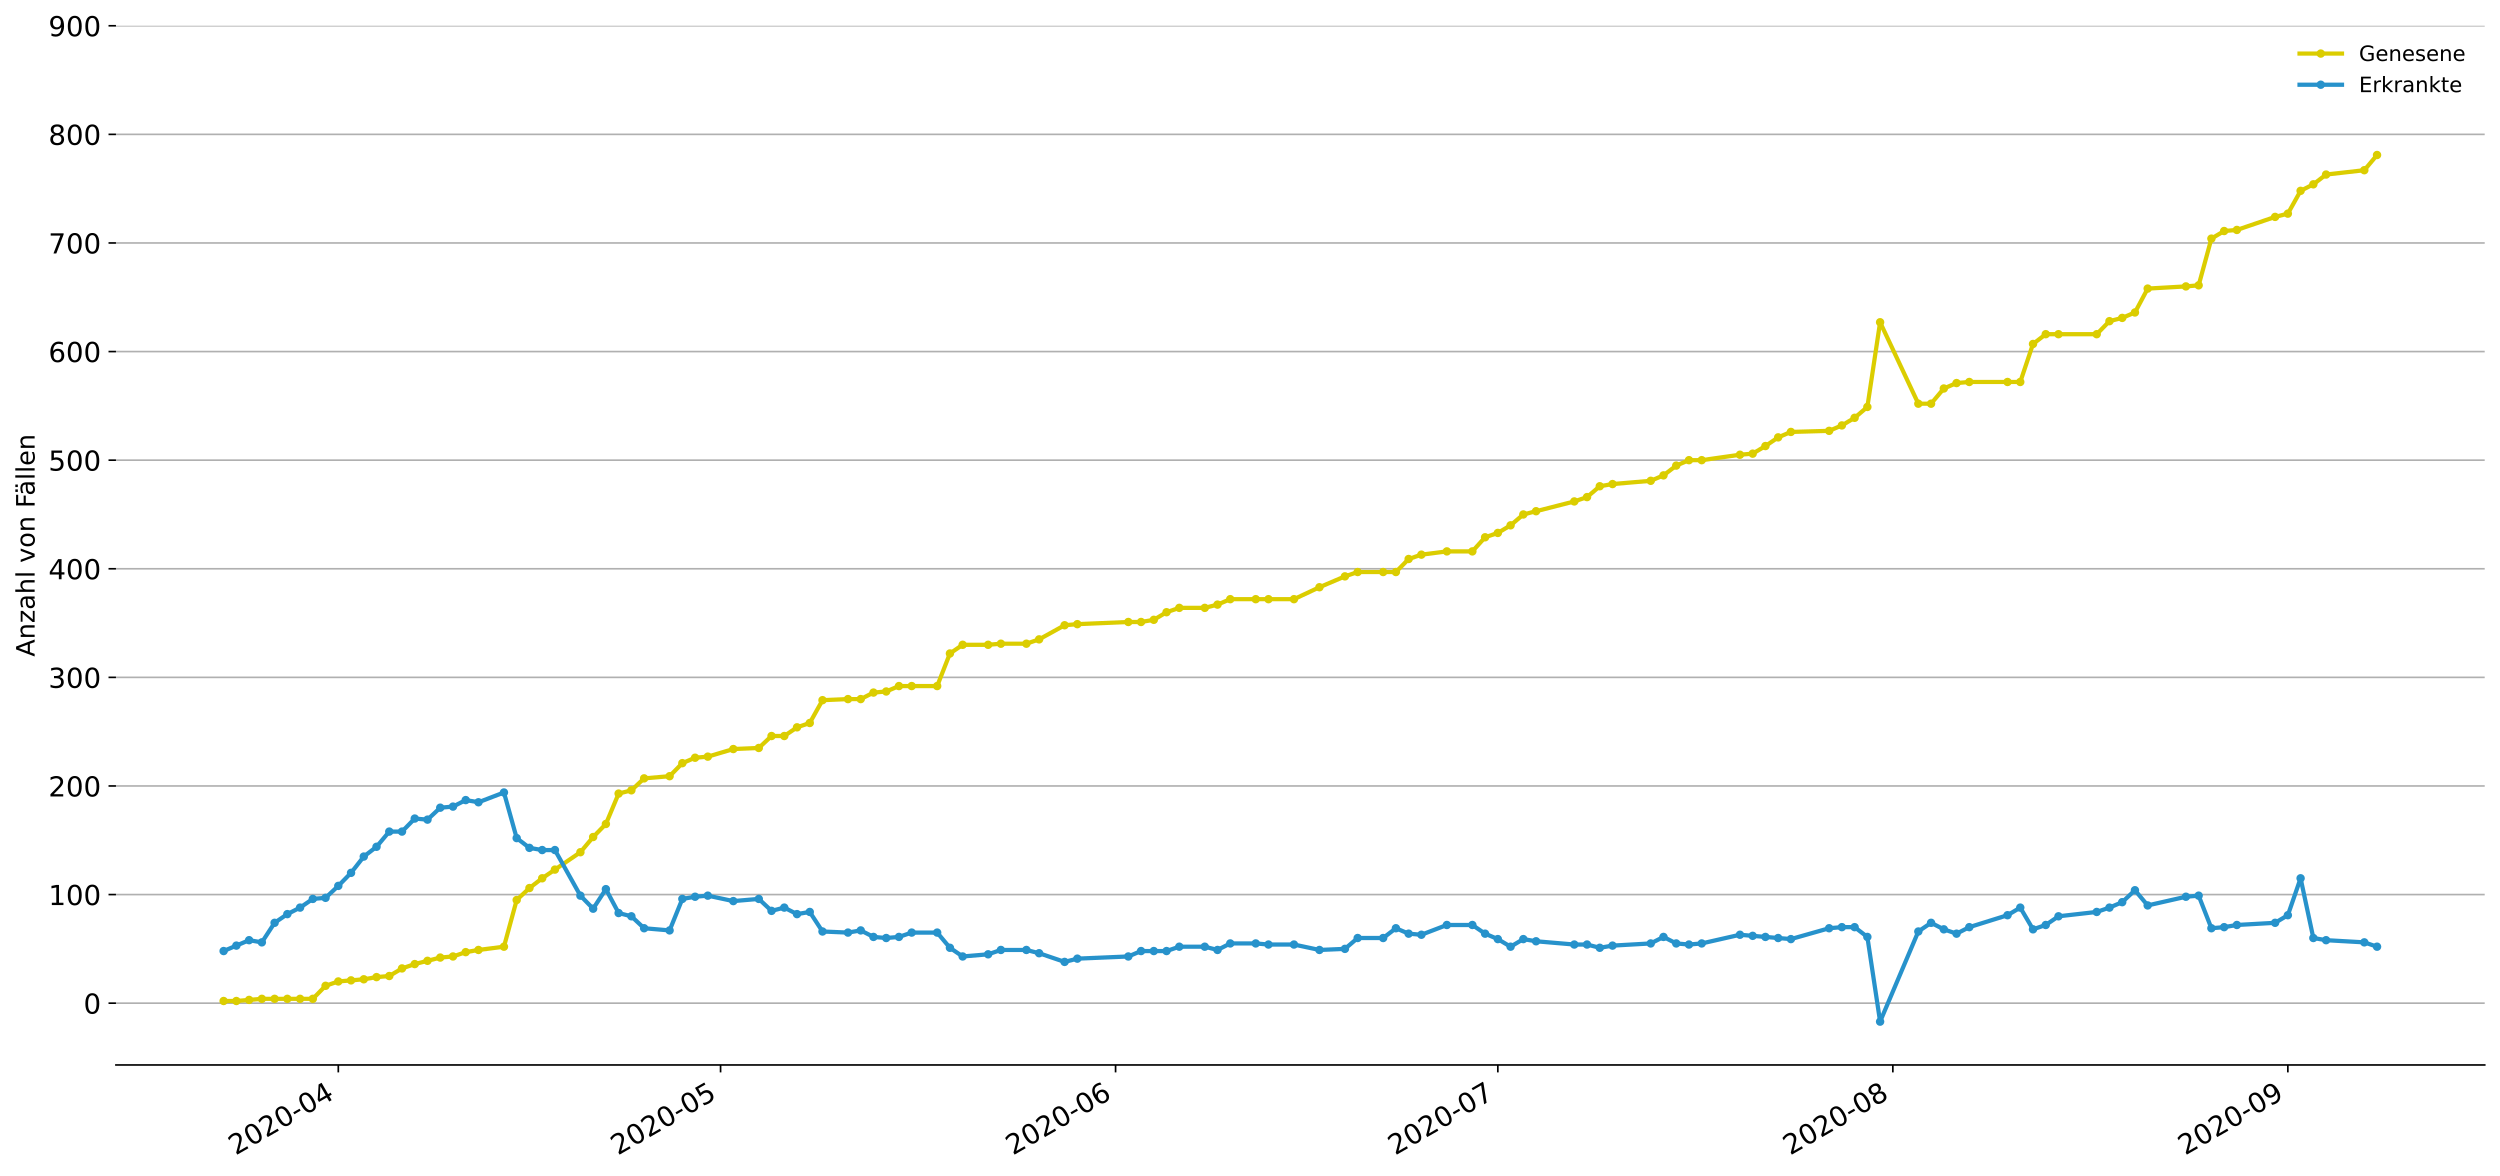 <?xml version="1.0" encoding="utf-8" standalone="no"?>
<!DOCTYPE svg PUBLIC "-//W3C//DTD SVG 1.1//EN"
  "http://www.w3.org/Graphics/SVG/1.1/DTD/svg11.dtd">
<!-- Created with matplotlib (https://matplotlib.org/) -->
<svg height="553.994pt" version="1.1" viewBox="0 0 1177.828 553.994" width="1177.828pt" xmlns="http://www.w3.org/2000/svg" xmlns:xlink="http://www.w3.org/1999/xlink">
 <defs>
  <style type="text/css">
*{stroke-linecap:butt;stroke-linejoin:round;}
  </style>
 </defs>
 <g id="figure_1">
  <g id="patch_1">
   <path d="M 0 553.994 
L 1177.828 553.994 
L 1177.828 0 
L 0 0 
z
" style="fill:#ffffff;"/>
  </g>
  <g id="axes_1">
   <g id="patch_2">
    <path d="M 54.627 501.739 
L 1170.628 501.739 
L 1170.628 12.139 
L 54.627 12.139 
z
" style="fill:#ffffff;"/>
   </g>
   <g id="matplotlib.axis_1">
    <g id="xtick_1">
     <g id="line2d_1">
      <defs>
       <path d="M 0 0 
L 0 3.5 
" id="mc1cac0fb47" style="stroke:#000000;stroke-width:0.8;"/>
      </defs>
      <g>
       <use style="stroke:#000000;stroke-width:0.8;" x="159.384" xlink:href="#mc1cac0fb47" y="501.739"/>
      </g>
     </g>
     <g id="text_1">
      <!-- 2020-04 -->
      <defs>
       <path d="M 19.188 8.297 
L 53.609 8.297 
L 53.609 0 
L 7.328 0 
L 7.328 8.297 
Q 12.938 14.109 22.625 23.891 
Q 32.328 33.688 34.812 36.531 
Q 39.547 41.844 41.422 45.531 
Q 43.312 49.219 43.312 52.781 
Q 43.312 58.594 39.234 62.25 
Q 35.156 65.922 28.609 65.922 
Q 23.969 65.922 18.812 64.312 
Q 13.672 62.703 7.812 59.422 
L 7.812 69.391 
Q 13.766 71.781 18.938 73 
Q 24.125 74.219 28.422 74.219 
Q 39.75 74.219 46.484 68.547 
Q 53.219 62.891 53.219 53.422 
Q 53.219 48.922 51.531 44.891 
Q 49.859 40.875 45.406 35.406 
Q 44.188 33.984 37.641 27.219 
Q 31.109 20.453 19.188 8.297 
z
" id="DejaVuSans-50"/>
       <path d="M 31.781 66.406 
Q 24.172 66.406 20.328 58.906 
Q 16.5 51.422 16.5 36.375 
Q 16.5 21.391 20.328 13.891 
Q 24.172 6.391 31.781 6.391 
Q 39.453 6.391 43.281 13.891 
Q 47.125 21.391 47.125 36.375 
Q 47.125 51.422 43.281 58.906 
Q 39.453 66.406 31.781 66.406 
z
M 31.781 74.219 
Q 44.047 74.219 50.516 64.516 
Q 56.984 54.828 56.984 36.375 
Q 56.984 17.969 50.516 8.266 
Q 44.047 -1.422 31.781 -1.422 
Q 19.531 -1.422 13.062 8.266 
Q 6.594 17.969 6.594 36.375 
Q 6.594 54.828 13.062 64.516 
Q 19.531 74.219 31.781 74.219 
z
" id="DejaVuSans-48"/>
       <path d="M 4.891 31.391 
L 31.203 31.391 
L 31.203 23.391 
L 4.891 23.391 
z
" id="DejaVuSans-45"/>
       <path d="M 37.797 64.312 
L 12.891 25.391 
L 37.797 25.391 
z
M 35.203 72.906 
L 47.609 72.906 
L 47.609 25.391 
L 58.016 25.391 
L 58.016 17.188 
L 47.609 17.188 
L 47.609 0 
L 37.797 0 
L 37.797 17.188 
L 4.891 17.188 
L 4.891 26.703 
z
" id="DejaVuSans-52"/>
      </defs>
      <g transform="translate(110.992 544.452)rotate(-30)scale(0.13 -0.13)">
       <use xlink:href="#DejaVuSans-50"/>
       <use x="63.623" xlink:href="#DejaVuSans-48"/>
       <use x="127.246" xlink:href="#DejaVuSans-50"/>
       <use x="190.869" xlink:href="#DejaVuSans-48"/>
       <use x="254.492" xlink:href="#DejaVuSans-45"/>
       <use x="290.576" xlink:href="#DejaVuSans-48"/>
       <use x="354.199" xlink:href="#DejaVuSans-52"/>
      </g>
     </g>
    </g>
    <g id="xtick_2">
     <g id="line2d_2">
      <g>
       <use style="stroke:#000000;stroke-width:0.8;" x="339.481" xlink:href="#mc1cac0fb47" y="501.739"/>
      </g>
     </g>
     <g id="text_2">
      <!-- 2020-05 -->
      <defs>
       <path d="M 10.797 72.906 
L 49.516 72.906 
L 49.516 64.594 
L 19.828 64.594 
L 19.828 46.734 
Q 21.969 47.469 24.109 47.828 
Q 26.266 48.188 28.422 48.188 
Q 40.625 48.188 47.75 41.5 
Q 54.891 34.812 54.891 23.391 
Q 54.891 11.625 47.562 5.094 
Q 40.234 -1.422 26.906 -1.422 
Q 22.312 -1.422 17.547 -0.641 
Q 12.797 0.141 7.719 1.703 
L 7.719 11.625 
Q 12.109 9.234 16.797 8.062 
Q 21.484 6.891 26.703 6.891 
Q 35.156 6.891 40.078 11.328 
Q 45.016 15.766 45.016 23.391 
Q 45.016 31 40.078 35.438 
Q 35.156 39.891 26.703 39.891 
Q 22.75 39.891 18.812 39.016 
Q 14.891 38.141 10.797 36.281 
z
" id="DejaVuSans-53"/>
      </defs>
      <g transform="translate(291.088 544.452)rotate(-30)scale(0.13 -0.13)">
       <use xlink:href="#DejaVuSans-50"/>
       <use x="63.623" xlink:href="#DejaVuSans-48"/>
       <use x="127.246" xlink:href="#DejaVuSans-50"/>
       <use x="190.869" xlink:href="#DejaVuSans-48"/>
       <use x="254.492" xlink:href="#DejaVuSans-45"/>
       <use x="290.576" xlink:href="#DejaVuSans-48"/>
       <use x="354.199" xlink:href="#DejaVuSans-53"/>
      </g>
     </g>
    </g>
    <g id="xtick_3">
     <g id="line2d_3">
      <g>
       <use style="stroke:#000000;stroke-width:0.8;" x="525.581" xlink:href="#mc1cac0fb47" y="501.739"/>
      </g>
     </g>
     <g id="text_3">
      <!-- 2020-06 -->
      <defs>
       <path d="M 33.016 40.375 
Q 26.375 40.375 22.484 35.828 
Q 18.609 31.297 18.609 23.391 
Q 18.609 15.531 22.484 10.953 
Q 26.375 6.391 33.016 6.391 
Q 39.656 6.391 43.531 10.953 
Q 47.406 15.531 47.406 23.391 
Q 47.406 31.297 43.531 35.828 
Q 39.656 40.375 33.016 40.375 
z
M 52.594 71.297 
L 52.594 62.312 
Q 48.875 64.062 45.094 64.984 
Q 41.312 65.922 37.594 65.922 
Q 27.828 65.922 22.672 59.328 
Q 17.531 52.734 16.797 39.406 
Q 19.672 43.656 24.016 45.922 
Q 28.375 48.188 33.594 48.188 
Q 44.578 48.188 50.953 41.516 
Q 57.328 34.859 57.328 23.391 
Q 57.328 12.156 50.688 5.359 
Q 44.047 -1.422 33.016 -1.422 
Q 20.359 -1.422 13.672 8.266 
Q 6.984 17.969 6.984 36.375 
Q 6.984 53.656 15.188 63.938 
Q 23.391 74.219 37.203 74.219 
Q 40.922 74.219 44.703 73.484 
Q 48.484 72.75 52.594 71.297 
z
" id="DejaVuSans-54"/>
      </defs>
      <g transform="translate(477.188 544.452)rotate(-30)scale(0.13 -0.13)">
       <use xlink:href="#DejaVuSans-50"/>
       <use x="63.623" xlink:href="#DejaVuSans-48"/>
       <use x="127.246" xlink:href="#DejaVuSans-50"/>
       <use x="190.869" xlink:href="#DejaVuSans-48"/>
       <use x="254.492" xlink:href="#DejaVuSans-45"/>
       <use x="290.576" xlink:href="#DejaVuSans-48"/>
       <use x="354.199" xlink:href="#DejaVuSans-54"/>
      </g>
     </g>
    </g>
    <g id="xtick_4">
     <g id="line2d_4">
      <g>
       <use style="stroke:#000000;stroke-width:0.8;" x="705.678" xlink:href="#mc1cac0fb47" y="501.739"/>
      </g>
     </g>
     <g id="text_4">
      <!-- 2020-07 -->
      <defs>
       <path d="M 8.203 72.906 
L 55.078 72.906 
L 55.078 68.703 
L 28.609 0 
L 18.312 0 
L 43.219 64.594 
L 8.203 64.594 
z
" id="DejaVuSans-55"/>
      </defs>
      <g transform="translate(657.285 544.452)rotate(-30)scale(0.13 -0.13)">
       <use xlink:href="#DejaVuSans-50"/>
       <use x="63.623" xlink:href="#DejaVuSans-48"/>
       <use x="127.246" xlink:href="#DejaVuSans-50"/>
       <use x="190.869" xlink:href="#DejaVuSans-48"/>
       <use x="254.492" xlink:href="#DejaVuSans-45"/>
       <use x="290.576" xlink:href="#DejaVuSans-48"/>
       <use x="354.199" xlink:href="#DejaVuSans-55"/>
      </g>
     </g>
    </g>
    <g id="xtick_5">
     <g id="line2d_5">
      <g>
       <use style="stroke:#000000;stroke-width:0.8;" x="891.778" xlink:href="#mc1cac0fb47" y="501.739"/>
      </g>
     </g>
     <g id="text_5">
      <!-- 2020-08 -->
      <defs>
       <path d="M 31.781 34.625 
Q 24.75 34.625 20.719 30.859 
Q 16.703 27.094 16.703 20.516 
Q 16.703 13.922 20.719 10.156 
Q 24.75 6.391 31.781 6.391 
Q 38.812 6.391 42.859 10.172 
Q 46.922 13.969 46.922 20.516 
Q 46.922 27.094 42.891 30.859 
Q 38.875 34.625 31.781 34.625 
z
M 21.922 38.812 
Q 15.578 40.375 12.031 44.719 
Q 8.5 49.078 8.5 55.328 
Q 8.5 64.062 14.719 69.141 
Q 20.953 74.219 31.781 74.219 
Q 42.672 74.219 48.875 69.141 
Q 55.078 64.062 55.078 55.328 
Q 55.078 49.078 51.531 44.719 
Q 48 40.375 41.703 38.812 
Q 48.828 37.156 52.797 32.312 
Q 56.781 27.484 56.781 20.516 
Q 56.781 9.906 50.312 4.234 
Q 43.844 -1.422 31.781 -1.422 
Q 19.734 -1.422 13.25 4.234 
Q 6.781 9.906 6.781 20.516 
Q 6.781 27.484 10.781 32.312 
Q 14.797 37.156 21.922 38.812 
z
M 18.312 54.391 
Q 18.312 48.734 21.844 45.562 
Q 25.391 42.391 31.781 42.391 
Q 38.141 42.391 41.719 45.562 
Q 45.312 48.734 45.312 54.391 
Q 45.312 60.062 41.719 63.234 
Q 38.141 66.406 31.781 66.406 
Q 25.391 66.406 21.844 63.234 
Q 18.312 60.062 18.312 54.391 
z
" id="DejaVuSans-56"/>
      </defs>
      <g transform="translate(843.385 544.452)rotate(-30)scale(0.13 -0.13)">
       <use xlink:href="#DejaVuSans-50"/>
       <use x="63.623" xlink:href="#DejaVuSans-48"/>
       <use x="127.246" xlink:href="#DejaVuSans-50"/>
       <use x="190.869" xlink:href="#DejaVuSans-48"/>
       <use x="254.492" xlink:href="#DejaVuSans-45"/>
       <use x="290.576" xlink:href="#DejaVuSans-48"/>
       <use x="354.199" xlink:href="#DejaVuSans-56"/>
      </g>
     </g>
    </g>
    <g id="xtick_6">
     <g id="line2d_6">
      <g>
       <use style="stroke:#000000;stroke-width:0.8;" x="1077.878" xlink:href="#mc1cac0fb47" y="501.739"/>
      </g>
     </g>
     <g id="text_6">
      <!-- 2020-09 -->
      <defs>
       <path d="M 10.984 1.516 
L 10.984 10.5 
Q 14.703 8.734 18.5 7.812 
Q 22.312 6.891 25.984 6.891 
Q 35.75 6.891 40.891 13.453 
Q 46.047 20.016 46.781 33.406 
Q 43.953 29.203 39.594 26.953 
Q 35.25 24.703 29.984 24.703 
Q 19.047 24.703 12.672 31.312 
Q 6.297 37.938 6.297 49.422 
Q 6.297 60.641 12.938 67.422 
Q 19.578 74.219 30.609 74.219 
Q 43.266 74.219 49.922 64.516 
Q 56.594 54.828 56.594 36.375 
Q 56.594 19.141 48.406 8.859 
Q 40.234 -1.422 26.422 -1.422 
Q 22.703 -1.422 18.891 -0.688 
Q 15.094 0.047 10.984 1.516 
z
M 30.609 32.422 
Q 37.25 32.422 41.125 36.953 
Q 45.016 41.5 45.016 49.422 
Q 45.016 57.281 41.125 61.844 
Q 37.25 66.406 30.609 66.406 
Q 23.969 66.406 20.094 61.844 
Q 16.219 57.281 16.219 49.422 
Q 16.219 41.5 20.094 36.953 
Q 23.969 32.422 30.609 32.422 
z
" id="DejaVuSans-57"/>
      </defs>
      <g transform="translate(1029.485 544.452)rotate(-30)scale(0.13 -0.13)">
       <use xlink:href="#DejaVuSans-50"/>
       <use x="63.623" xlink:href="#DejaVuSans-48"/>
       <use x="127.246" xlink:href="#DejaVuSans-50"/>
       <use x="190.869" xlink:href="#DejaVuSans-48"/>
       <use x="254.492" xlink:href="#DejaVuSans-45"/>
       <use x="290.576" xlink:href="#DejaVuSans-48"/>
       <use x="354.199" xlink:href="#DejaVuSans-57"/>
      </g>
     </g>
    </g>
   </g>
   <g id="matplotlib.axis_2">
    <g id="ytick_1">
     <g id="line2d_7">
      <path clip-path="url(#p5e00425aa3)" d="M 54.627 472.626 
L 1170.628 472.626 
" style="fill:none;stroke:#b0b0b0;stroke-linecap:square;stroke-width:0.8;"/>
     </g>
     <g id="line2d_8">
      <defs>
       <path d="M 0 0 
L -3.5 0 
" id="m6ac958bc68" style="stroke:#000000;stroke-width:0.8;"/>
      </defs>
      <g>
       <use style="stroke:#000000;stroke-width:0.8;" x="54.627" xlink:href="#m6ac958bc68" y="472.626"/>
      </g>
     </g>
     <g id="text_7">
      <!-- 0 -->
      <g transform="translate(39.356 477.565)scale(0.13 -0.13)">
       <use xlink:href="#DejaVuSans-48"/>
      </g>
     </g>
    </g>
    <g id="ytick_2">
     <g id="line2d_9">
      <path clip-path="url(#p5e00425aa3)" d="M 54.627 421.461 
L 1170.628 421.461 
" style="fill:none;stroke:#b0b0b0;stroke-linecap:square;stroke-width:0.8;"/>
     </g>
     <g id="line2d_10">
      <g>
       <use style="stroke:#000000;stroke-width:0.8;" x="54.627" xlink:href="#m6ac958bc68" y="421.461"/>
      </g>
     </g>
     <g id="text_8">
      <!-- 100 -->
      <defs>
       <path d="M 12.406 8.297 
L 28.516 8.297 
L 28.516 63.922 
L 10.984 60.406 
L 10.984 69.391 
L 28.422 72.906 
L 38.281 72.906 
L 38.281 8.297 
L 54.391 8.297 
L 54.391 0 
L 12.406 0 
z
" id="DejaVuSans-49"/>
      </defs>
      <g transform="translate(22.814 426.4)scale(0.13 -0.13)">
       <use xlink:href="#DejaVuSans-49"/>
       <use x="63.623" xlink:href="#DejaVuSans-48"/>
       <use x="127.246" xlink:href="#DejaVuSans-48"/>
      </g>
     </g>
    </g>
    <g id="ytick_3">
     <g id="line2d_11">
      <path clip-path="url(#p5e00425aa3)" d="M 54.627 370.296 
L 1170.628 370.296 
" style="fill:none;stroke:#b0b0b0;stroke-linecap:square;stroke-width:0.8;"/>
     </g>
     <g id="line2d_12">
      <g>
       <use style="stroke:#000000;stroke-width:0.8;" x="54.627" xlink:href="#m6ac958bc68" y="370.296"/>
      </g>
     </g>
     <g id="text_9">
      <!-- 200 -->
      <g transform="translate(22.814 375.235)scale(0.13 -0.13)">
       <use xlink:href="#DejaVuSans-50"/>
       <use x="63.623" xlink:href="#DejaVuSans-48"/>
       <use x="127.246" xlink:href="#DejaVuSans-48"/>
      </g>
     </g>
    </g>
    <g id="ytick_4">
     <g id="line2d_13">
      <path clip-path="url(#p5e00425aa3)" d="M 54.627 319.13 
L 1170.628 319.13 
" style="fill:none;stroke:#b0b0b0;stroke-linecap:square;stroke-width:0.8;"/>
     </g>
     <g id="line2d_14">
      <g>
       <use style="stroke:#000000;stroke-width:0.8;" x="54.627" xlink:href="#m6ac958bc68" y="319.13"/>
      </g>
     </g>
     <g id="text_10">
      <!-- 300 -->
      <defs>
       <path d="M 40.578 39.312 
Q 47.656 37.797 51.625 33 
Q 55.609 28.219 55.609 21.188 
Q 55.609 10.406 48.188 4.484 
Q 40.766 -1.422 27.094 -1.422 
Q 22.516 -1.422 17.656 -0.516 
Q 12.797 0.391 7.625 2.203 
L 7.625 11.719 
Q 11.719 9.328 16.594 8.109 
Q 21.484 6.891 26.812 6.891 
Q 36.078 6.891 40.938 10.547 
Q 45.797 14.203 45.797 21.188 
Q 45.797 27.641 41.281 31.266 
Q 36.766 34.906 28.719 34.906 
L 20.219 34.906 
L 20.219 43.016 
L 29.109 43.016 
Q 36.375 43.016 40.234 45.922 
Q 44.094 48.828 44.094 54.297 
Q 44.094 59.906 40.109 62.906 
Q 36.141 65.922 28.719 65.922 
Q 24.656 65.922 20.016 65.031 
Q 15.375 64.156 9.812 62.312 
L 9.812 71.094 
Q 15.438 72.656 20.344 73.438 
Q 25.25 74.219 29.594 74.219 
Q 40.828 74.219 47.359 69.109 
Q 53.906 64.016 53.906 55.328 
Q 53.906 49.266 50.438 45.094 
Q 46.969 40.922 40.578 39.312 
z
" id="DejaVuSans-51"/>
      </defs>
      <g transform="translate(22.814 324.069)scale(0.13 -0.13)">
       <use xlink:href="#DejaVuSans-51"/>
       <use x="63.623" xlink:href="#DejaVuSans-48"/>
       <use x="127.246" xlink:href="#DejaVuSans-48"/>
      </g>
     </g>
    </g>
    <g id="ytick_5">
     <g id="line2d_15">
      <path clip-path="url(#p5e00425aa3)" d="M 54.627 267.965 
L 1170.628 267.965 
" style="fill:none;stroke:#b0b0b0;stroke-linecap:square;stroke-width:0.8;"/>
     </g>
     <g id="line2d_16">
      <g>
       <use style="stroke:#000000;stroke-width:0.8;" x="54.627" xlink:href="#m6ac958bc68" y="267.965"/>
      </g>
     </g>
     <g id="text_11">
      <!-- 400 -->
      <g transform="translate(22.814 272.904)scale(0.13 -0.13)">
       <use xlink:href="#DejaVuSans-52"/>
       <use x="63.623" xlink:href="#DejaVuSans-48"/>
       <use x="127.246" xlink:href="#DejaVuSans-48"/>
      </g>
     </g>
    </g>
    <g id="ytick_6">
     <g id="line2d_17">
      <path clip-path="url(#p5e00425aa3)" d="M 54.627 216.8 
L 1170.628 216.8 
" style="fill:none;stroke:#b0b0b0;stroke-linecap:square;stroke-width:0.8;"/>
     </g>
     <g id="line2d_18">
      <g>
       <use style="stroke:#000000;stroke-width:0.8;" x="54.627" xlink:href="#m6ac958bc68" y="216.8"/>
      </g>
     </g>
     <g id="text_12">
      <!-- 500 -->
      <g transform="translate(22.814 221.739)scale(0.13 -0.13)">
       <use xlink:href="#DejaVuSans-53"/>
       <use x="63.623" xlink:href="#DejaVuSans-48"/>
       <use x="127.246" xlink:href="#DejaVuSans-48"/>
      </g>
     </g>
    </g>
    <g id="ytick_7">
     <g id="line2d_19">
      <path clip-path="url(#p5e00425aa3)" d="M 54.627 165.635 
L 1170.628 165.635 
" style="fill:none;stroke:#b0b0b0;stroke-linecap:square;stroke-width:0.8;"/>
     </g>
     <g id="line2d_20">
      <g>
       <use style="stroke:#000000;stroke-width:0.8;" x="54.627" xlink:href="#m6ac958bc68" y="165.635"/>
      </g>
     </g>
     <g id="text_13">
      <!-- 600 -->
      <g transform="translate(22.814 170.574)scale(0.13 -0.13)">
       <use xlink:href="#DejaVuSans-54"/>
       <use x="63.623" xlink:href="#DejaVuSans-48"/>
       <use x="127.246" xlink:href="#DejaVuSans-48"/>
      </g>
     </g>
    </g>
    <g id="ytick_8">
     <g id="line2d_21">
      <path clip-path="url(#p5e00425aa3)" d="M 54.627 114.469 
L 1170.628 114.469 
" style="fill:none;stroke:#b0b0b0;stroke-linecap:square;stroke-width:0.8;"/>
     </g>
     <g id="line2d_22">
      <g>
       <use style="stroke:#000000;stroke-width:0.8;" x="54.627" xlink:href="#m6ac958bc68" y="114.469"/>
      </g>
     </g>
     <g id="text_14">
      <!-- 700 -->
      <g transform="translate(22.814 119.408)scale(0.13 -0.13)">
       <use xlink:href="#DejaVuSans-55"/>
       <use x="63.623" xlink:href="#DejaVuSans-48"/>
       <use x="127.246" xlink:href="#DejaVuSans-48"/>
      </g>
     </g>
    </g>
    <g id="ytick_9">
     <g id="line2d_23">
      <path clip-path="url(#p5e00425aa3)" d="M 54.627 63.304 
L 1170.628 63.304 
" style="fill:none;stroke:#b0b0b0;stroke-linecap:square;stroke-width:0.8;"/>
     </g>
     <g id="line2d_24">
      <g>
       <use style="stroke:#000000;stroke-width:0.8;" x="54.627" xlink:href="#m6ac958bc68" y="63.304"/>
      </g>
     </g>
     <g id="text_15">
      <!-- 800 -->
      <g transform="translate(22.814 68.243)scale(0.13 -0.13)">
       <use xlink:href="#DejaVuSans-56"/>
       <use x="63.623" xlink:href="#DejaVuSans-48"/>
       <use x="127.246" xlink:href="#DejaVuSans-48"/>
      </g>
     </g>
    </g>
    <g id="ytick_10">
     <g id="line2d_25">
      <path clip-path="url(#p5e00425aa3)" d="M 54.627 12.139 
L 1170.628 12.139 
" style="fill:none;stroke:#b0b0b0;stroke-linecap:square;stroke-width:0.8;"/>
     </g>
     <g id="line2d_26">
      <g>
       <use style="stroke:#000000;stroke-width:0.8;" x="54.627" xlink:href="#m6ac958bc68" y="12.139"/>
      </g>
     </g>
     <g id="text_16">
      <!-- 900 -->
      <g transform="translate(22.814 17.078)scale(0.13 -0.13)">
       <use xlink:href="#DejaVuSans-57"/>
       <use x="63.623" xlink:href="#DejaVuSans-48"/>
       <use x="127.246" xlink:href="#DejaVuSans-48"/>
      </g>
     </g>
    </g>
    <g id="text_17">
     <!-- Anzahl von Fällen -->
     <defs>
      <path d="M 34.188 63.188 
L 20.797 26.906 
L 47.609 26.906 
z
M 28.609 72.906 
L 39.797 72.906 
L 67.578 0 
L 57.328 0 
L 50.688 18.703 
L 17.828 18.703 
L 11.188 0 
L 0.781 0 
z
" id="DejaVuSans-65"/>
      <path d="M 54.891 33.016 
L 54.891 0 
L 45.906 0 
L 45.906 32.719 
Q 45.906 40.484 42.875 44.328 
Q 39.844 48.188 33.797 48.188 
Q 26.516 48.188 22.312 43.547 
Q 18.109 38.922 18.109 30.906 
L 18.109 0 
L 9.078 0 
L 9.078 54.688 
L 18.109 54.688 
L 18.109 46.188 
Q 21.344 51.125 25.703 53.562 
Q 30.078 56 35.797 56 
Q 45.219 56 50.047 50.172 
Q 54.891 44.344 54.891 33.016 
z
" id="DejaVuSans-110"/>
      <path d="M 5.516 54.688 
L 48.188 54.688 
L 48.188 46.484 
L 14.406 7.172 
L 48.188 7.172 
L 48.188 0 
L 4.297 0 
L 4.297 8.203 
L 38.094 47.516 
L 5.516 47.516 
z
" id="DejaVuSans-122"/>
      <path d="M 34.281 27.484 
Q 23.391 27.484 19.188 25 
Q 14.984 22.516 14.984 16.5 
Q 14.984 11.719 18.141 8.906 
Q 21.297 6.109 26.703 6.109 
Q 34.188 6.109 38.703 11.406 
Q 43.219 16.703 43.219 25.484 
L 43.219 27.484 
z
M 52.203 31.203 
L 52.203 0 
L 43.219 0 
L 43.219 8.297 
Q 40.141 3.328 35.547 0.953 
Q 30.953 -1.422 24.312 -1.422 
Q 15.922 -1.422 10.953 3.297 
Q 6 8.016 6 15.922 
Q 6 25.141 12.172 29.828 
Q 18.359 34.516 30.609 34.516 
L 43.219 34.516 
L 43.219 35.406 
Q 43.219 41.609 39.141 45 
Q 35.062 48.391 27.688 48.391 
Q 23 48.391 18.547 47.266 
Q 14.109 46.141 10.016 43.891 
L 10.016 52.203 
Q 14.938 54.109 19.578 55.047 
Q 24.219 56 28.609 56 
Q 40.484 56 46.344 49.844 
Q 52.203 43.703 52.203 31.203 
z
" id="DejaVuSans-97"/>
      <path d="M 54.891 33.016 
L 54.891 0 
L 45.906 0 
L 45.906 32.719 
Q 45.906 40.484 42.875 44.328 
Q 39.844 48.188 33.797 48.188 
Q 26.516 48.188 22.312 43.547 
Q 18.109 38.922 18.109 30.906 
L 18.109 0 
L 9.078 0 
L 9.078 75.984 
L 18.109 75.984 
L 18.109 46.188 
Q 21.344 51.125 25.703 53.562 
Q 30.078 56 35.797 56 
Q 45.219 56 50.047 50.172 
Q 54.891 44.344 54.891 33.016 
z
" id="DejaVuSans-104"/>
      <path d="M 9.422 75.984 
L 18.406 75.984 
L 18.406 0 
L 9.422 0 
z
" id="DejaVuSans-108"/>
      <path id="DejaVuSans-32"/>
      <path d="M 2.984 54.688 
L 12.5 54.688 
L 29.594 8.797 
L 46.688 54.688 
L 56.203 54.688 
L 35.688 0 
L 23.484 0 
z
" id="DejaVuSans-118"/>
      <path d="M 30.609 48.391 
Q 23.391 48.391 19.188 42.75 
Q 14.984 37.109 14.984 27.297 
Q 14.984 17.484 19.156 11.844 
Q 23.344 6.203 30.609 6.203 
Q 37.797 6.203 41.984 11.859 
Q 46.188 17.531 46.188 27.297 
Q 46.188 37.016 41.984 42.703 
Q 37.797 48.391 30.609 48.391 
z
M 30.609 56 
Q 42.328 56 49.016 48.375 
Q 55.719 40.766 55.719 27.297 
Q 55.719 13.875 49.016 6.219 
Q 42.328 -1.422 30.609 -1.422 
Q 18.844 -1.422 12.172 6.219 
Q 5.516 13.875 5.516 27.297 
Q 5.516 40.766 12.172 48.375 
Q 18.844 56 30.609 56 
z
" id="DejaVuSans-111"/>
      <path d="M 9.812 72.906 
L 51.703 72.906 
L 51.703 64.594 
L 19.672 64.594 
L 19.672 43.109 
L 48.578 43.109 
L 48.578 34.812 
L 19.672 34.812 
L 19.672 0 
L 9.812 0 
z
" id="DejaVuSans-70"/>
      <path d="M 34.281 27.484 
Q 23.391 27.484 19.188 25 
Q 14.984 22.516 14.984 16.5 
Q 14.984 11.719 18.141 8.906 
Q 21.297 6.109 26.703 6.109 
Q 34.188 6.109 38.703 11.406 
Q 43.219 16.703 43.219 25.484 
L 43.219 27.484 
z
M 52.203 31.203 
L 52.203 0 
L 43.219 0 
L 43.219 8.297 
Q 40.141 3.328 35.547 0.953 
Q 30.953 -1.422 24.312 -1.422 
Q 15.922 -1.422 10.953 3.297 
Q 6 8.016 6 15.922 
Q 6 25.141 12.172 29.828 
Q 18.359 34.516 30.609 34.516 
L 43.219 34.516 
L 43.219 35.406 
Q 43.219 41.609 39.141 45 
Q 35.062 48.391 27.688 48.391 
Q 23 48.391 18.547 47.266 
Q 14.109 46.141 10.016 43.891 
L 10.016 52.203 
Q 14.938 54.109 19.578 55.047 
Q 24.219 56 28.609 56 
Q 40.484 56 46.344 49.844 
Q 52.203 43.703 52.203 31.203 
z
M 33.594 75.781 
L 43.5 75.781 
L 43.5 65.922 
L 33.594 65.922 
z
M 14.5 75.781 
L 24.406 75.781 
L 24.406 65.922 
L 14.5 65.922 
z
" id="DejaVuSans-228"/>
      <path d="M 56.203 29.594 
L 56.203 25.203 
L 14.891 25.203 
Q 15.484 15.922 20.484 11.062 
Q 25.484 6.203 34.422 6.203 
Q 39.594 6.203 44.453 7.469 
Q 49.312 8.734 54.109 11.281 
L 54.109 2.781 
Q 49.266 0.734 44.188 -0.344 
Q 39.109 -1.422 33.891 -1.422 
Q 20.797 -1.422 13.156 6.188 
Q 5.516 13.812 5.516 26.812 
Q 5.516 40.234 12.766 48.109 
Q 20.016 56 32.328 56 
Q 43.359 56 49.781 48.891 
Q 56.203 41.797 56.203 29.594 
z
M 47.219 32.234 
Q 47.125 39.594 43.094 43.984 
Q 39.062 48.391 32.422 48.391 
Q 24.906 48.391 20.391 44.141 
Q 15.875 39.891 15.188 32.172 
z
" id="DejaVuSans-101"/>
     </defs>
     <g transform="translate(16.318 309.388)rotate(-90)scale(0.12 -0.12)">
      <use xlink:href="#DejaVuSans-65"/>
      <use x="68.408" xlink:href="#DejaVuSans-110"/>
      <use x="131.787" xlink:href="#DejaVuSans-122"/>
      <use x="184.277" xlink:href="#DejaVuSans-97"/>
      <use x="245.557" xlink:href="#DejaVuSans-104"/>
      <use x="308.936" xlink:href="#DejaVuSans-108"/>
      <use x="336.719" xlink:href="#DejaVuSans-32"/>
      <use x="368.506" xlink:href="#DejaVuSans-118"/>
      <use x="427.686" xlink:href="#DejaVuSans-111"/>
      <use x="488.867" xlink:href="#DejaVuSans-110"/>
      <use x="552.246" xlink:href="#DejaVuSans-32"/>
      <use x="584.033" xlink:href="#DejaVuSans-70"/>
      <use x="632.428" xlink:href="#DejaVuSans-228"/>
      <use x="693.707" xlink:href="#DejaVuSans-108"/>
      <use x="721.49" xlink:href="#DejaVuSans-108"/>
      <use x="749.273" xlink:href="#DejaVuSans-101"/>
      <use x="810.797" xlink:href="#DejaVuSans-110"/>
     </g>
    </g>
   </g>
   <g id="line2d_27">
    <path clip-path="url(#p5e00425aa3)" d="M 105.355 471.603 
L 111.358 471.603 
L 123.364 470.579 
L 147.377 470.579 
L 153.381 464.44 
L 159.384 462.393 
L 171.39 461.37 
L 177.394 460.346 
L 183.397 459.835 
L 189.4 456.253 
L 195.403 454.206 
L 207.41 451.137 
L 213.413 450.625 
L 219.416 448.578 
L 225.419 447.555 
L 237.426 446.02 
L 243.429 424.019 
L 249.432 418.391 
L 255.435 413.786 
L 273.445 401.506 
L 279.448 394.343 
L 285.452 388.203 
L 291.455 373.877 
L 297.458 372.342 
L 303.461 366.714 
L 315.468 365.691 
L 321.471 359.551 
L 327.474 356.993 
L 333.477 356.481 
L 345.484 352.899 
L 357.49 352.388 
L 363.494 346.76 
L 369.497 346.76 
L 375.5 342.666 
L 381.503 340.62 
L 387.506 329.875 
L 399.513 329.363 
L 405.516 329.363 
L 411.519 326.293 
L 417.523 325.782 
L 423.526 323.224 
L 441.536 323.224 
L 447.539 307.874 
L 453.542 303.781 
L 465.548 303.781 
L 471.552 303.269 
L 483.558 303.269 
L 489.561 301.222 
L 501.568 294.571 
L 507.571 294.059 
L 531.584 293.036 
L 537.587 293.036 
L 543.59 292.013 
L 549.594 288.431 
L 555.597 286.385 
L 567.603 286.385 
L 573.607 284.85 
L 579.61 282.291 
L 609.626 282.291 
L 621.632 276.663 
L 633.639 271.547 
L 639.642 269.5 
L 657.652 269.5 
L 663.655 263.36 
L 669.658 261.314 
L 681.665 259.779 
L 693.671 259.779 
L 699.674 253.127 
L 705.678 251.081 
L 711.681 247.499 
L 717.684 242.382 
L 741.697 236.243 
L 747.7 234.196 
L 753.703 229.08 
L 759.707 228.056 
L 777.716 226.521 
L 783.719 223.963 
L 789.723 219.358 
L 795.726 216.8 
L 801.729 216.8 
L 819.739 214.242 
L 825.742 213.73 
L 831.745 210.148 
L 837.749 206.055 
L 843.752 203.497 
L 861.761 202.985 
L 867.765 200.427 
L 873.768 196.845 
L 879.771 191.729 
L 885.774 151.82 
L 903.784 190.194 
L 909.787 190.194 
L 915.79 183.031 
L 921.794 180.473 
L 927.797 179.961 
L 951.81 179.961 
L 957.813 162.053 
L 963.816 157.448 
L 987.829 157.448 
L 993.832 151.308 
L 999.836 149.773 
L 1005.839 147.215 
L 1011.842 135.959 
L 1029.852 134.936 
L 1035.855 134.424 
L 1041.858 112.423 
L 1047.861 108.841 
L 1053.865 108.33 
L 1071.874 102.19 
L 1077.878 100.655 
L 1083.881 89.91 
L 1089.884 86.84 
L 1095.887 82.235 
L 1113.897 80.189 
L 1119.9 73.026 
L 1119.9 73.026 
" style="fill:none;stroke:#dbcd00;stroke-linecap:square;stroke-width:2;"/>
    <defs>
     <path d="M 0 1.5 
C 0.398 1.5 0.779 1.342 1.061 1.061 
C 1.342 0.779 1.5 0.398 1.5 0 
C 1.5 -0.398 1.342 -0.779 1.061 -1.061 
C 0.779 -1.342 0.398 -1.5 0 -1.5 
C -0.398 -1.5 -0.779 -1.342 -1.061 -1.061 
C -1.342 -0.779 -1.5 -0.398 -1.5 0 
C -1.5 0.398 -1.342 0.779 -1.061 1.061 
C -0.779 1.342 -0.398 1.5 0 1.5 
z
" id="m9df2727cc2" style="stroke:#dbcd00;"/>
    </defs>
    <g clip-path="url(#p5e00425aa3)">
     <use style="fill:#dbcd00;stroke:#dbcd00;" x="105.355" xlink:href="#m9df2727cc2" y="471.603"/>
     <use style="fill:#dbcd00;stroke:#dbcd00;" x="111.358" xlink:href="#m9df2727cc2" y="471.603"/>
     <use style="fill:#dbcd00;stroke:#dbcd00;" x="117.361" xlink:href="#m9df2727cc2" y="471.091"/>
     <use style="fill:#dbcd00;stroke:#dbcd00;" x="123.364" xlink:href="#m9df2727cc2" y="470.579"/>
     <use style="fill:#dbcd00;stroke:#dbcd00;" x="129.368" xlink:href="#m9df2727cc2" y="470.579"/>
     <use style="fill:#dbcd00;stroke:#dbcd00;" x="135.371" xlink:href="#m9df2727cc2" y="470.579"/>
     <use style="fill:#dbcd00;stroke:#dbcd00;" x="141.374" xlink:href="#m9df2727cc2" y="470.579"/>
     <use style="fill:#dbcd00;stroke:#dbcd00;" x="147.377" xlink:href="#m9df2727cc2" y="470.579"/>
     <use style="fill:#dbcd00;stroke:#dbcd00;" x="153.381" xlink:href="#m9df2727cc2" y="464.44"/>
     <use style="fill:#dbcd00;stroke:#dbcd00;" x="159.384" xlink:href="#m9df2727cc2" y="462.393"/>
     <use style="fill:#dbcd00;stroke:#dbcd00;" x="165.387" xlink:href="#m9df2727cc2" y="461.881"/>
     <use style="fill:#dbcd00;stroke:#dbcd00;" x="171.39" xlink:href="#m9df2727cc2" y="461.37"/>
     <use style="fill:#dbcd00;stroke:#dbcd00;" x="177.394" xlink:href="#m9df2727cc2" y="460.346"/>
     <use style="fill:#dbcd00;stroke:#dbcd00;" x="183.397" xlink:href="#m9df2727cc2" y="459.835"/>
     <use style="fill:#dbcd00;stroke:#dbcd00;" x="189.4" xlink:href="#m9df2727cc2" y="456.253"/>
     <use style="fill:#dbcd00;stroke:#dbcd00;" x="195.403" xlink:href="#m9df2727cc2" y="454.206"/>
     <use style="fill:#dbcd00;stroke:#dbcd00;" x="201.406" xlink:href="#m9df2727cc2" y="452.672"/>
     <use style="fill:#dbcd00;stroke:#dbcd00;" x="207.41" xlink:href="#m9df2727cc2" y="451.137"/>
     <use style="fill:#dbcd00;stroke:#dbcd00;" x="213.413" xlink:href="#m9df2727cc2" y="450.625"/>
     <use style="fill:#dbcd00;stroke:#dbcd00;" x="219.416" xlink:href="#m9df2727cc2" y="448.578"/>
     <use style="fill:#dbcd00;stroke:#dbcd00;" x="225.419" xlink:href="#m9df2727cc2" y="447.555"/>
     <use style="fill:#dbcd00;stroke:#dbcd00;" x="237.426" xlink:href="#m9df2727cc2" y="446.02"/>
     <use style="fill:#dbcd00;stroke:#dbcd00;" x="243.429" xlink:href="#m9df2727cc2" y="424.019"/>
     <use style="fill:#dbcd00;stroke:#dbcd00;" x="249.432" xlink:href="#m9df2727cc2" y="418.391"/>
     <use style="fill:#dbcd00;stroke:#dbcd00;" x="255.435" xlink:href="#m9df2727cc2" y="413.786"/>
     <use style="fill:#dbcd00;stroke:#dbcd00;" x="261.439" xlink:href="#m9df2727cc2" y="409.693"/>
     <use style="fill:#dbcd00;stroke:#dbcd00;" x="273.445" xlink:href="#m9df2727cc2" y="401.506"/>
     <use style="fill:#dbcd00;stroke:#dbcd00;" x="279.448" xlink:href="#m9df2727cc2" y="394.343"/>
     <use style="fill:#dbcd00;stroke:#dbcd00;" x="285.452" xlink:href="#m9df2727cc2" y="388.203"/>
     <use style="fill:#dbcd00;stroke:#dbcd00;" x="291.455" xlink:href="#m9df2727cc2" y="373.877"/>
     <use style="fill:#dbcd00;stroke:#dbcd00;" x="297.458" xlink:href="#m9df2727cc2" y="372.342"/>
     <use style="fill:#dbcd00;stroke:#dbcd00;" x="303.461" xlink:href="#m9df2727cc2" y="366.714"/>
     <use style="fill:#dbcd00;stroke:#dbcd00;" x="315.468" xlink:href="#m9df2727cc2" y="365.691"/>
     <use style="fill:#dbcd00;stroke:#dbcd00;" x="321.471" xlink:href="#m9df2727cc2" y="359.551"/>
     <use style="fill:#dbcd00;stroke:#dbcd00;" x="327.474" xlink:href="#m9df2727cc2" y="356.993"/>
     <use style="fill:#dbcd00;stroke:#dbcd00;" x="333.477" xlink:href="#m9df2727cc2" y="356.481"/>
     <use style="fill:#dbcd00;stroke:#dbcd00;" x="345.484" xlink:href="#m9df2727cc2" y="352.899"/>
     <use style="fill:#dbcd00;stroke:#dbcd00;" x="357.49" xlink:href="#m9df2727cc2" y="352.388"/>
     <use style="fill:#dbcd00;stroke:#dbcd00;" x="363.494" xlink:href="#m9df2727cc2" y="346.76"/>
     <use style="fill:#dbcd00;stroke:#dbcd00;" x="369.497" xlink:href="#m9df2727cc2" y="346.76"/>
     <use style="fill:#dbcd00;stroke:#dbcd00;" x="375.5" xlink:href="#m9df2727cc2" y="342.666"/>
     <use style="fill:#dbcd00;stroke:#dbcd00;" x="381.503" xlink:href="#m9df2727cc2" y="340.62"/>
     <use style="fill:#dbcd00;stroke:#dbcd00;" x="387.506" xlink:href="#m9df2727cc2" y="329.875"/>
     <use style="fill:#dbcd00;stroke:#dbcd00;" x="399.513" xlink:href="#m9df2727cc2" y="329.363"/>
     <use style="fill:#dbcd00;stroke:#dbcd00;" x="405.516" xlink:href="#m9df2727cc2" y="329.363"/>
     <use style="fill:#dbcd00;stroke:#dbcd00;" x="411.519" xlink:href="#m9df2727cc2" y="326.293"/>
     <use style="fill:#dbcd00;stroke:#dbcd00;" x="417.523" xlink:href="#m9df2727cc2" y="325.782"/>
     <use style="fill:#dbcd00;stroke:#dbcd00;" x="423.526" xlink:href="#m9df2727cc2" y="323.224"/>
     <use style="fill:#dbcd00;stroke:#dbcd00;" x="429.529" xlink:href="#m9df2727cc2" y="323.224"/>
     <use style="fill:#dbcd00;stroke:#dbcd00;" x="441.536" xlink:href="#m9df2727cc2" y="323.224"/>
     <use style="fill:#dbcd00;stroke:#dbcd00;" x="447.539" xlink:href="#m9df2727cc2" y="307.874"/>
     <use style="fill:#dbcd00;stroke:#dbcd00;" x="453.542" xlink:href="#m9df2727cc2" y="303.781"/>
     <use style="fill:#dbcd00;stroke:#dbcd00;" x="465.548" xlink:href="#m9df2727cc2" y="303.781"/>
     <use style="fill:#dbcd00;stroke:#dbcd00;" x="471.552" xlink:href="#m9df2727cc2" y="303.269"/>
     <use style="fill:#dbcd00;stroke:#dbcd00;" x="483.558" xlink:href="#m9df2727cc2" y="303.269"/>
     <use style="fill:#dbcd00;stroke:#dbcd00;" x="489.561" xlink:href="#m9df2727cc2" y="301.222"/>
     <use style="fill:#dbcd00;stroke:#dbcd00;" x="501.568" xlink:href="#m9df2727cc2" y="294.571"/>
     <use style="fill:#dbcd00;stroke:#dbcd00;" x="507.571" xlink:href="#m9df2727cc2" y="294.059"/>
     <use style="fill:#dbcd00;stroke:#dbcd00;" x="531.584" xlink:href="#m9df2727cc2" y="293.036"/>
     <use style="fill:#dbcd00;stroke:#dbcd00;" x="537.587" xlink:href="#m9df2727cc2" y="293.036"/>
     <use style="fill:#dbcd00;stroke:#dbcd00;" x="543.59" xlink:href="#m9df2727cc2" y="292.013"/>
     <use style="fill:#dbcd00;stroke:#dbcd00;" x="549.594" xlink:href="#m9df2727cc2" y="288.431"/>
     <use style="fill:#dbcd00;stroke:#dbcd00;" x="555.597" xlink:href="#m9df2727cc2" y="286.385"/>
     <use style="fill:#dbcd00;stroke:#dbcd00;" x="567.603" xlink:href="#m9df2727cc2" y="286.385"/>
     <use style="fill:#dbcd00;stroke:#dbcd00;" x="573.607" xlink:href="#m9df2727cc2" y="284.85"/>
     <use style="fill:#dbcd00;stroke:#dbcd00;" x="579.61" xlink:href="#m9df2727cc2" y="282.291"/>
     <use style="fill:#dbcd00;stroke:#dbcd00;" x="591.616" xlink:href="#m9df2727cc2" y="282.291"/>
     <use style="fill:#dbcd00;stroke:#dbcd00;" x="597.619" xlink:href="#m9df2727cc2" y="282.291"/>
     <use style="fill:#dbcd00;stroke:#dbcd00;" x="609.626" xlink:href="#m9df2727cc2" y="282.291"/>
     <use style="fill:#dbcd00;stroke:#dbcd00;" x="621.632" xlink:href="#m9df2727cc2" y="276.663"/>
     <use style="fill:#dbcd00;stroke:#dbcd00;" x="633.639" xlink:href="#m9df2727cc2" y="271.547"/>
     <use style="fill:#dbcd00;stroke:#dbcd00;" x="639.642" xlink:href="#m9df2727cc2" y="269.5"/>
     <use style="fill:#dbcd00;stroke:#dbcd00;" x="651.648" xlink:href="#m9df2727cc2" y="269.5"/>
     <use style="fill:#dbcd00;stroke:#dbcd00;" x="657.652" xlink:href="#m9df2727cc2" y="269.5"/>
     <use style="fill:#dbcd00;stroke:#dbcd00;" x="663.655" xlink:href="#m9df2727cc2" y="263.36"/>
     <use style="fill:#dbcd00;stroke:#dbcd00;" x="669.658" xlink:href="#m9df2727cc2" y="261.314"/>
     <use style="fill:#dbcd00;stroke:#dbcd00;" x="681.665" xlink:href="#m9df2727cc2" y="259.779"/>
     <use style="fill:#dbcd00;stroke:#dbcd00;" x="693.671" xlink:href="#m9df2727cc2" y="259.779"/>
     <use style="fill:#dbcd00;stroke:#dbcd00;" x="699.674" xlink:href="#m9df2727cc2" y="253.127"/>
     <use style="fill:#dbcd00;stroke:#dbcd00;" x="705.678" xlink:href="#m9df2727cc2" y="251.081"/>
     <use style="fill:#dbcd00;stroke:#dbcd00;" x="711.681" xlink:href="#m9df2727cc2" y="247.499"/>
     <use style="fill:#dbcd00;stroke:#dbcd00;" x="717.684" xlink:href="#m9df2727cc2" y="242.382"/>
     <use style="fill:#dbcd00;stroke:#dbcd00;" x="723.687" xlink:href="#m9df2727cc2" y="240.848"/>
     <use style="fill:#dbcd00;stroke:#dbcd00;" x="741.697" xlink:href="#m9df2727cc2" y="236.243"/>
     <use style="fill:#dbcd00;stroke:#dbcd00;" x="747.7" xlink:href="#m9df2727cc2" y="234.196"/>
     <use style="fill:#dbcd00;stroke:#dbcd00;" x="753.703" xlink:href="#m9df2727cc2" y="229.08"/>
     <use style="fill:#dbcd00;stroke:#dbcd00;" x="759.707" xlink:href="#m9df2727cc2" y="228.056"/>
     <use style="fill:#dbcd00;stroke:#dbcd00;" x="777.716" xlink:href="#m9df2727cc2" y="226.521"/>
     <use style="fill:#dbcd00;stroke:#dbcd00;" x="783.719" xlink:href="#m9df2727cc2" y="223.963"/>
     <use style="fill:#dbcd00;stroke:#dbcd00;" x="789.723" xlink:href="#m9df2727cc2" y="219.358"/>
     <use style="fill:#dbcd00;stroke:#dbcd00;" x="795.726" xlink:href="#m9df2727cc2" y="216.8"/>
     <use style="fill:#dbcd00;stroke:#dbcd00;" x="801.729" xlink:href="#m9df2727cc2" y="216.8"/>
     <use style="fill:#dbcd00;stroke:#dbcd00;" x="819.739" xlink:href="#m9df2727cc2" y="214.242"/>
     <use style="fill:#dbcd00;stroke:#dbcd00;" x="825.742" xlink:href="#m9df2727cc2" y="213.73"/>
     <use style="fill:#dbcd00;stroke:#dbcd00;" x="831.745" xlink:href="#m9df2727cc2" y="210.148"/>
     <use style="fill:#dbcd00;stroke:#dbcd00;" x="837.749" xlink:href="#m9df2727cc2" y="206.055"/>
     <use style="fill:#dbcd00;stroke:#dbcd00;" x="843.752" xlink:href="#m9df2727cc2" y="203.497"/>
     <use style="fill:#dbcd00;stroke:#dbcd00;" x="861.761" xlink:href="#m9df2727cc2" y="202.985"/>
     <use style="fill:#dbcd00;stroke:#dbcd00;" x="867.765" xlink:href="#m9df2727cc2" y="200.427"/>
     <use style="fill:#dbcd00;stroke:#dbcd00;" x="873.768" xlink:href="#m9df2727cc2" y="196.845"/>
     <use style="fill:#dbcd00;stroke:#dbcd00;" x="879.771" xlink:href="#m9df2727cc2" y="191.729"/>
     <use style="fill:#dbcd00;stroke:#dbcd00;" x="885.774" xlink:href="#m9df2727cc2" y="151.82"/>
     <use style="fill:#dbcd00;stroke:#dbcd00;" x="903.784" xlink:href="#m9df2727cc2" y="190.194"/>
     <use style="fill:#dbcd00;stroke:#dbcd00;" x="909.787" xlink:href="#m9df2727cc2" y="190.194"/>
     <use style="fill:#dbcd00;stroke:#dbcd00;" x="915.79" xlink:href="#m9df2727cc2" y="183.031"/>
     <use style="fill:#dbcd00;stroke:#dbcd00;" x="921.794" xlink:href="#m9df2727cc2" y="180.473"/>
     <use style="fill:#dbcd00;stroke:#dbcd00;" x="927.797" xlink:href="#m9df2727cc2" y="179.961"/>
     <use style="fill:#dbcd00;stroke:#dbcd00;" x="945.807" xlink:href="#m9df2727cc2" y="179.961"/>
     <use style="fill:#dbcd00;stroke:#dbcd00;" x="951.81" xlink:href="#m9df2727cc2" y="179.961"/>
     <use style="fill:#dbcd00;stroke:#dbcd00;" x="957.813" xlink:href="#m9df2727cc2" y="162.053"/>
     <use style="fill:#dbcd00;stroke:#dbcd00;" x="963.816" xlink:href="#m9df2727cc2" y="157.448"/>
     <use style="fill:#dbcd00;stroke:#dbcd00;" x="969.82" xlink:href="#m9df2727cc2" y="157.448"/>
     <use style="fill:#dbcd00;stroke:#dbcd00;" x="987.829" xlink:href="#m9df2727cc2" y="157.448"/>
     <use style="fill:#dbcd00;stroke:#dbcd00;" x="993.832" xlink:href="#m9df2727cc2" y="151.308"/>
     <use style="fill:#dbcd00;stroke:#dbcd00;" x="999.836" xlink:href="#m9df2727cc2" y="149.773"/>
     <use style="fill:#dbcd00;stroke:#dbcd00;" x="1005.839" xlink:href="#m9df2727cc2" y="147.215"/>
     <use style="fill:#dbcd00;stroke:#dbcd00;" x="1011.842" xlink:href="#m9df2727cc2" y="135.959"/>
     <use style="fill:#dbcd00;stroke:#dbcd00;" x="1029.852" xlink:href="#m9df2727cc2" y="134.936"/>
     <use style="fill:#dbcd00;stroke:#dbcd00;" x="1035.855" xlink:href="#m9df2727cc2" y="134.424"/>
     <use style="fill:#dbcd00;stroke:#dbcd00;" x="1041.858" xlink:href="#m9df2727cc2" y="112.423"/>
     <use style="fill:#dbcd00;stroke:#dbcd00;" x="1047.861" xlink:href="#m9df2727cc2" y="108.841"/>
     <use style="fill:#dbcd00;stroke:#dbcd00;" x="1053.865" xlink:href="#m9df2727cc2" y="108.33"/>
     <use style="fill:#dbcd00;stroke:#dbcd00;" x="1071.874" xlink:href="#m9df2727cc2" y="102.19"/>
     <use style="fill:#dbcd00;stroke:#dbcd00;" x="1077.878" xlink:href="#m9df2727cc2" y="100.655"/>
     <use style="fill:#dbcd00;stroke:#dbcd00;" x="1083.881" xlink:href="#m9df2727cc2" y="89.91"/>
     <use style="fill:#dbcd00;stroke:#dbcd00;" x="1089.884" xlink:href="#m9df2727cc2" y="86.84"/>
     <use style="fill:#dbcd00;stroke:#dbcd00;" x="1095.887" xlink:href="#m9df2727cc2" y="82.235"/>
     <use style="fill:#dbcd00;stroke:#dbcd00;" x="1113.897" xlink:href="#m9df2727cc2" y="80.189"/>
     <use style="fill:#dbcd00;stroke:#dbcd00;" x="1119.9" xlink:href="#m9df2727cc2" y="73.026"/>
    </g>
   </g>
   <g id="line2d_28">
    <path clip-path="url(#p5e00425aa3)" d="M 105.355 448.067 
L 117.361 442.95 
L 123.364 443.973 
L 129.368 434.764 
L 135.371 430.67 
L 141.374 427.601 
L 147.377 423.507 
L 153.381 422.996 
L 159.384 417.368 
L 165.387 411.228 
L 171.39 403.553 
L 177.394 398.948 
L 183.397 391.785 
L 189.4 391.785 
L 195.403 385.645 
L 201.406 386.157 
L 207.41 380.529 
L 213.413 380.017 
L 219.416 376.947 
L 225.419 377.97 
L 237.426 373.365 
L 243.429 394.855 
L 249.432 399.46 
L 255.435 400.483 
L 261.439 400.483 
L 273.445 421.972 
L 279.448 428.112 
L 285.452 418.902 
L 291.455 430.159 
L 297.458 431.694 
L 303.461 437.322 
L 315.468 438.345 
L 321.471 423.507 
L 327.474 422.484 
L 333.477 421.972 
L 345.484 424.531 
L 357.49 423.507 
L 363.494 429.136 
L 369.497 427.601 
L 375.5 430.67 
L 381.503 429.647 
L 387.506 438.857 
L 399.513 439.369 
L 405.516 438.345 
L 411.519 441.415 
L 417.523 441.927 
L 423.526 441.415 
L 429.529 439.369 
L 441.536 439.369 
L 447.539 446.532 
L 453.542 450.625 
L 465.548 449.602 
L 471.552 447.555 
L 483.558 447.555 
L 489.561 449.09 
L 501.568 453.183 
L 507.571 451.648 
L 531.584 450.625 
L 537.587 448.067 
L 549.594 448.067 
L 555.597 446.02 
L 567.603 446.02 
L 573.607 447.555 
L 579.61 444.485 
L 591.616 444.485 
L 597.619 444.997 
L 609.626 444.997 
L 621.632 447.555 
L 633.639 447.043 
L 639.642 441.927 
L 651.648 441.927 
L 657.652 437.322 
L 663.655 439.88 
L 669.658 440.392 
L 681.665 435.787 
L 693.671 435.787 
L 699.674 439.88 
L 705.678 442.438 
L 711.681 446.02 
L 717.684 442.438 
L 723.687 443.462 
L 741.697 444.997 
L 747.7 444.997 
L 753.703 446.532 
L 759.707 445.508 
L 777.716 444.485 
L 783.719 441.415 
L 789.723 444.485 
L 795.726 444.997 
L 801.729 444.485 
L 819.739 440.392 
L 843.752 442.438 
L 861.761 437.322 
L 867.765 436.81 
L 873.768 436.81 
L 879.771 441.415 
L 885.774 481.324 
L 903.784 438.857 
L 909.787 434.764 
L 915.79 437.834 
L 921.794 439.88 
L 927.797 436.81 
L 945.807 431.182 
L 951.81 427.601 
L 957.813 437.834 
L 963.816 435.787 
L 969.82 431.694 
L 987.829 429.647 
L 993.832 427.601 
L 999.836 425.042 
L 1005.839 419.414 
L 1011.842 426.577 
L 1029.852 422.484 
L 1035.855 421.972 
L 1041.858 437.322 
L 1047.861 436.81 
L 1053.865 435.787 
L 1071.874 434.764 
L 1077.878 431.182 
L 1083.881 413.786 
L 1089.884 441.927 
L 1095.887 442.95 
L 1113.897 443.973 
L 1119.9 446.02 
L 1119.9 446.02 
" style="fill:none;stroke:#2792cb;stroke-linecap:square;stroke-width:2;"/>
    <defs>
     <path d="M 0 1.5 
C 0.398 1.5 0.779 1.342 1.061 1.061 
C 1.342 0.779 1.5 0.398 1.5 0 
C 1.5 -0.398 1.342 -0.779 1.061 -1.061 
C 0.779 -1.342 0.398 -1.5 0 -1.5 
C -0.398 -1.5 -0.779 -1.342 -1.061 -1.061 
C -1.342 -0.779 -1.5 -0.398 -1.5 0 
C -1.5 0.398 -1.342 0.779 -1.061 1.061 
C -0.779 1.342 -0.398 1.5 0 1.5 
z
" id="m61db1e4e1c" style="stroke:#2792cb;"/>
    </defs>
    <g clip-path="url(#p5e00425aa3)">
     <use style="fill:#2792cb;stroke:#2792cb;" x="105.355" xlink:href="#m61db1e4e1c" y="448.067"/>
     <use style="fill:#2792cb;stroke:#2792cb;" x="111.358" xlink:href="#m61db1e4e1c" y="445.508"/>
     <use style="fill:#2792cb;stroke:#2792cb;" x="117.361" xlink:href="#m61db1e4e1c" y="442.95"/>
     <use style="fill:#2792cb;stroke:#2792cb;" x="123.364" xlink:href="#m61db1e4e1c" y="443.973"/>
     <use style="fill:#2792cb;stroke:#2792cb;" x="129.368" xlink:href="#m61db1e4e1c" y="434.764"/>
     <use style="fill:#2792cb;stroke:#2792cb;" x="135.371" xlink:href="#m61db1e4e1c" y="430.67"/>
     <use style="fill:#2792cb;stroke:#2792cb;" x="141.374" xlink:href="#m61db1e4e1c" y="427.601"/>
     <use style="fill:#2792cb;stroke:#2792cb;" x="147.377" xlink:href="#m61db1e4e1c" y="423.507"/>
     <use style="fill:#2792cb;stroke:#2792cb;" x="153.381" xlink:href="#m61db1e4e1c" y="422.996"/>
     <use style="fill:#2792cb;stroke:#2792cb;" x="159.384" xlink:href="#m61db1e4e1c" y="417.368"/>
     <use style="fill:#2792cb;stroke:#2792cb;" x="165.387" xlink:href="#m61db1e4e1c" y="411.228"/>
     <use style="fill:#2792cb;stroke:#2792cb;" x="171.39" xlink:href="#m61db1e4e1c" y="403.553"/>
     <use style="fill:#2792cb;stroke:#2792cb;" x="177.394" xlink:href="#m61db1e4e1c" y="398.948"/>
     <use style="fill:#2792cb;stroke:#2792cb;" x="183.397" xlink:href="#m61db1e4e1c" y="391.785"/>
     <use style="fill:#2792cb;stroke:#2792cb;" x="189.4" xlink:href="#m61db1e4e1c" y="391.785"/>
     <use style="fill:#2792cb;stroke:#2792cb;" x="195.403" xlink:href="#m61db1e4e1c" y="385.645"/>
     <use style="fill:#2792cb;stroke:#2792cb;" x="201.406" xlink:href="#m61db1e4e1c" y="386.157"/>
     <use style="fill:#2792cb;stroke:#2792cb;" x="207.41" xlink:href="#m61db1e4e1c" y="380.529"/>
     <use style="fill:#2792cb;stroke:#2792cb;" x="213.413" xlink:href="#m61db1e4e1c" y="380.017"/>
     <use style="fill:#2792cb;stroke:#2792cb;" x="219.416" xlink:href="#m61db1e4e1c" y="376.947"/>
     <use style="fill:#2792cb;stroke:#2792cb;" x="225.419" xlink:href="#m61db1e4e1c" y="377.97"/>
     <use style="fill:#2792cb;stroke:#2792cb;" x="237.426" xlink:href="#m61db1e4e1c" y="373.365"/>
     <use style="fill:#2792cb;stroke:#2792cb;" x="243.429" xlink:href="#m61db1e4e1c" y="394.855"/>
     <use style="fill:#2792cb;stroke:#2792cb;" x="249.432" xlink:href="#m61db1e4e1c" y="399.46"/>
     <use style="fill:#2792cb;stroke:#2792cb;" x="255.435" xlink:href="#m61db1e4e1c" y="400.483"/>
     <use style="fill:#2792cb;stroke:#2792cb;" x="261.439" xlink:href="#m61db1e4e1c" y="400.483"/>
     <use style="fill:#2792cb;stroke:#2792cb;" x="273.445" xlink:href="#m61db1e4e1c" y="421.972"/>
     <use style="fill:#2792cb;stroke:#2792cb;" x="279.448" xlink:href="#m61db1e4e1c" y="428.112"/>
     <use style="fill:#2792cb;stroke:#2792cb;" x="285.452" xlink:href="#m61db1e4e1c" y="418.902"/>
     <use style="fill:#2792cb;stroke:#2792cb;" x="291.455" xlink:href="#m61db1e4e1c" y="430.159"/>
     <use style="fill:#2792cb;stroke:#2792cb;" x="297.458" xlink:href="#m61db1e4e1c" y="431.694"/>
     <use style="fill:#2792cb;stroke:#2792cb;" x="303.461" xlink:href="#m61db1e4e1c" y="437.322"/>
     <use style="fill:#2792cb;stroke:#2792cb;" x="315.468" xlink:href="#m61db1e4e1c" y="438.345"/>
     <use style="fill:#2792cb;stroke:#2792cb;" x="321.471" xlink:href="#m61db1e4e1c" y="423.507"/>
     <use style="fill:#2792cb;stroke:#2792cb;" x="327.474" xlink:href="#m61db1e4e1c" y="422.484"/>
     <use style="fill:#2792cb;stroke:#2792cb;" x="333.477" xlink:href="#m61db1e4e1c" y="421.972"/>
     <use style="fill:#2792cb;stroke:#2792cb;" x="345.484" xlink:href="#m61db1e4e1c" y="424.531"/>
     <use style="fill:#2792cb;stroke:#2792cb;" x="357.49" xlink:href="#m61db1e4e1c" y="423.507"/>
     <use style="fill:#2792cb;stroke:#2792cb;" x="363.494" xlink:href="#m61db1e4e1c" y="429.136"/>
     <use style="fill:#2792cb;stroke:#2792cb;" x="369.497" xlink:href="#m61db1e4e1c" y="427.601"/>
     <use style="fill:#2792cb;stroke:#2792cb;" x="375.5" xlink:href="#m61db1e4e1c" y="430.67"/>
     <use style="fill:#2792cb;stroke:#2792cb;" x="381.503" xlink:href="#m61db1e4e1c" y="429.647"/>
     <use style="fill:#2792cb;stroke:#2792cb;" x="387.506" xlink:href="#m61db1e4e1c" y="438.857"/>
     <use style="fill:#2792cb;stroke:#2792cb;" x="399.513" xlink:href="#m61db1e4e1c" y="439.369"/>
     <use style="fill:#2792cb;stroke:#2792cb;" x="405.516" xlink:href="#m61db1e4e1c" y="438.345"/>
     <use style="fill:#2792cb;stroke:#2792cb;" x="411.519" xlink:href="#m61db1e4e1c" y="441.415"/>
     <use style="fill:#2792cb;stroke:#2792cb;" x="417.523" xlink:href="#m61db1e4e1c" y="441.927"/>
     <use style="fill:#2792cb;stroke:#2792cb;" x="423.526" xlink:href="#m61db1e4e1c" y="441.415"/>
     <use style="fill:#2792cb;stroke:#2792cb;" x="429.529" xlink:href="#m61db1e4e1c" y="439.369"/>
     <use style="fill:#2792cb;stroke:#2792cb;" x="441.536" xlink:href="#m61db1e4e1c" y="439.369"/>
     <use style="fill:#2792cb;stroke:#2792cb;" x="447.539" xlink:href="#m61db1e4e1c" y="446.532"/>
     <use style="fill:#2792cb;stroke:#2792cb;" x="453.542" xlink:href="#m61db1e4e1c" y="450.625"/>
     <use style="fill:#2792cb;stroke:#2792cb;" x="465.548" xlink:href="#m61db1e4e1c" y="449.602"/>
     <use style="fill:#2792cb;stroke:#2792cb;" x="471.552" xlink:href="#m61db1e4e1c" y="447.555"/>
     <use style="fill:#2792cb;stroke:#2792cb;" x="483.558" xlink:href="#m61db1e4e1c" y="447.555"/>
     <use style="fill:#2792cb;stroke:#2792cb;" x="489.561" xlink:href="#m61db1e4e1c" y="449.09"/>
     <use style="fill:#2792cb;stroke:#2792cb;" x="501.568" xlink:href="#m61db1e4e1c" y="453.183"/>
     <use style="fill:#2792cb;stroke:#2792cb;" x="507.571" xlink:href="#m61db1e4e1c" y="451.648"/>
     <use style="fill:#2792cb;stroke:#2792cb;" x="531.584" xlink:href="#m61db1e4e1c" y="450.625"/>
     <use style="fill:#2792cb;stroke:#2792cb;" x="537.587" xlink:href="#m61db1e4e1c" y="448.067"/>
     <use style="fill:#2792cb;stroke:#2792cb;" x="543.59" xlink:href="#m61db1e4e1c" y="448.067"/>
     <use style="fill:#2792cb;stroke:#2792cb;" x="549.594" xlink:href="#m61db1e4e1c" y="448.067"/>
     <use style="fill:#2792cb;stroke:#2792cb;" x="555.597" xlink:href="#m61db1e4e1c" y="446.02"/>
     <use style="fill:#2792cb;stroke:#2792cb;" x="567.603" xlink:href="#m61db1e4e1c" y="446.02"/>
     <use style="fill:#2792cb;stroke:#2792cb;" x="573.607" xlink:href="#m61db1e4e1c" y="447.555"/>
     <use style="fill:#2792cb;stroke:#2792cb;" x="579.61" xlink:href="#m61db1e4e1c" y="444.485"/>
     <use style="fill:#2792cb;stroke:#2792cb;" x="591.616" xlink:href="#m61db1e4e1c" y="444.485"/>
     <use style="fill:#2792cb;stroke:#2792cb;" x="597.619" xlink:href="#m61db1e4e1c" y="444.997"/>
     <use style="fill:#2792cb;stroke:#2792cb;" x="609.626" xlink:href="#m61db1e4e1c" y="444.997"/>
     <use style="fill:#2792cb;stroke:#2792cb;" x="621.632" xlink:href="#m61db1e4e1c" y="447.555"/>
     <use style="fill:#2792cb;stroke:#2792cb;" x="633.639" xlink:href="#m61db1e4e1c" y="447.043"/>
     <use style="fill:#2792cb;stroke:#2792cb;" x="639.642" xlink:href="#m61db1e4e1c" y="441.927"/>
     <use style="fill:#2792cb;stroke:#2792cb;" x="651.648" xlink:href="#m61db1e4e1c" y="441.927"/>
     <use style="fill:#2792cb;stroke:#2792cb;" x="657.652" xlink:href="#m61db1e4e1c" y="437.322"/>
     <use style="fill:#2792cb;stroke:#2792cb;" x="663.655" xlink:href="#m61db1e4e1c" y="439.88"/>
     <use style="fill:#2792cb;stroke:#2792cb;" x="669.658" xlink:href="#m61db1e4e1c" y="440.392"/>
     <use style="fill:#2792cb;stroke:#2792cb;" x="681.665" xlink:href="#m61db1e4e1c" y="435.787"/>
     <use style="fill:#2792cb;stroke:#2792cb;" x="693.671" xlink:href="#m61db1e4e1c" y="435.787"/>
     <use style="fill:#2792cb;stroke:#2792cb;" x="699.674" xlink:href="#m61db1e4e1c" y="439.88"/>
     <use style="fill:#2792cb;stroke:#2792cb;" x="705.678" xlink:href="#m61db1e4e1c" y="442.438"/>
     <use style="fill:#2792cb;stroke:#2792cb;" x="711.681" xlink:href="#m61db1e4e1c" y="446.02"/>
     <use style="fill:#2792cb;stroke:#2792cb;" x="717.684" xlink:href="#m61db1e4e1c" y="442.438"/>
     <use style="fill:#2792cb;stroke:#2792cb;" x="723.687" xlink:href="#m61db1e4e1c" y="443.462"/>
     <use style="fill:#2792cb;stroke:#2792cb;" x="741.697" xlink:href="#m61db1e4e1c" y="444.997"/>
     <use style="fill:#2792cb;stroke:#2792cb;" x="747.7" xlink:href="#m61db1e4e1c" y="444.997"/>
     <use style="fill:#2792cb;stroke:#2792cb;" x="753.703" xlink:href="#m61db1e4e1c" y="446.532"/>
     <use style="fill:#2792cb;stroke:#2792cb;" x="759.707" xlink:href="#m61db1e4e1c" y="445.508"/>
     <use style="fill:#2792cb;stroke:#2792cb;" x="777.716" xlink:href="#m61db1e4e1c" y="444.485"/>
     <use style="fill:#2792cb;stroke:#2792cb;" x="783.719" xlink:href="#m61db1e4e1c" y="441.415"/>
     <use style="fill:#2792cb;stroke:#2792cb;" x="789.723" xlink:href="#m61db1e4e1c" y="444.485"/>
     <use style="fill:#2792cb;stroke:#2792cb;" x="795.726" xlink:href="#m61db1e4e1c" y="444.997"/>
     <use style="fill:#2792cb;stroke:#2792cb;" x="801.729" xlink:href="#m61db1e4e1c" y="444.485"/>
     <use style="fill:#2792cb;stroke:#2792cb;" x="819.739" xlink:href="#m61db1e4e1c" y="440.392"/>
     <use style="fill:#2792cb;stroke:#2792cb;" x="825.742" xlink:href="#m61db1e4e1c" y="440.904"/>
     <use style="fill:#2792cb;stroke:#2792cb;" x="831.745" xlink:href="#m61db1e4e1c" y="441.415"/>
     <use style="fill:#2792cb;stroke:#2792cb;" x="837.749" xlink:href="#m61db1e4e1c" y="441.927"/>
     <use style="fill:#2792cb;stroke:#2792cb;" x="843.752" xlink:href="#m61db1e4e1c" y="442.438"/>
     <use style="fill:#2792cb;stroke:#2792cb;" x="861.761" xlink:href="#m61db1e4e1c" y="437.322"/>
     <use style="fill:#2792cb;stroke:#2792cb;" x="867.765" xlink:href="#m61db1e4e1c" y="436.81"/>
     <use style="fill:#2792cb;stroke:#2792cb;" x="873.768" xlink:href="#m61db1e4e1c" y="436.81"/>
     <use style="fill:#2792cb;stroke:#2792cb;" x="879.771" xlink:href="#m61db1e4e1c" y="441.415"/>
     <use style="fill:#2792cb;stroke:#2792cb;" x="885.774" xlink:href="#m61db1e4e1c" y="481.324"/>
     <use style="fill:#2792cb;stroke:#2792cb;" x="903.784" xlink:href="#m61db1e4e1c" y="438.857"/>
     <use style="fill:#2792cb;stroke:#2792cb;" x="909.787" xlink:href="#m61db1e4e1c" y="434.764"/>
     <use style="fill:#2792cb;stroke:#2792cb;" x="915.79" xlink:href="#m61db1e4e1c" y="437.834"/>
     <use style="fill:#2792cb;stroke:#2792cb;" x="921.794" xlink:href="#m61db1e4e1c" y="439.88"/>
     <use style="fill:#2792cb;stroke:#2792cb;" x="927.797" xlink:href="#m61db1e4e1c" y="436.81"/>
     <use style="fill:#2792cb;stroke:#2792cb;" x="945.807" xlink:href="#m61db1e4e1c" y="431.182"/>
     <use style="fill:#2792cb;stroke:#2792cb;" x="951.81" xlink:href="#m61db1e4e1c" y="427.601"/>
     <use style="fill:#2792cb;stroke:#2792cb;" x="957.813" xlink:href="#m61db1e4e1c" y="437.834"/>
     <use style="fill:#2792cb;stroke:#2792cb;" x="963.816" xlink:href="#m61db1e4e1c" y="435.787"/>
     <use style="fill:#2792cb;stroke:#2792cb;" x="969.82" xlink:href="#m61db1e4e1c" y="431.694"/>
     <use style="fill:#2792cb;stroke:#2792cb;" x="987.829" xlink:href="#m61db1e4e1c" y="429.647"/>
     <use style="fill:#2792cb;stroke:#2792cb;" x="993.832" xlink:href="#m61db1e4e1c" y="427.601"/>
     <use style="fill:#2792cb;stroke:#2792cb;" x="999.836" xlink:href="#m61db1e4e1c" y="425.042"/>
     <use style="fill:#2792cb;stroke:#2792cb;" x="1005.839" xlink:href="#m61db1e4e1c" y="419.414"/>
     <use style="fill:#2792cb;stroke:#2792cb;" x="1011.842" xlink:href="#m61db1e4e1c" y="426.577"/>
     <use style="fill:#2792cb;stroke:#2792cb;" x="1029.852" xlink:href="#m61db1e4e1c" y="422.484"/>
     <use style="fill:#2792cb;stroke:#2792cb;" x="1035.855" xlink:href="#m61db1e4e1c" y="421.972"/>
     <use style="fill:#2792cb;stroke:#2792cb;" x="1041.858" xlink:href="#m61db1e4e1c" y="437.322"/>
     <use style="fill:#2792cb;stroke:#2792cb;" x="1047.861" xlink:href="#m61db1e4e1c" y="436.81"/>
     <use style="fill:#2792cb;stroke:#2792cb;" x="1053.865" xlink:href="#m61db1e4e1c" y="435.787"/>
     <use style="fill:#2792cb;stroke:#2792cb;" x="1071.874" xlink:href="#m61db1e4e1c" y="434.764"/>
     <use style="fill:#2792cb;stroke:#2792cb;" x="1077.878" xlink:href="#m61db1e4e1c" y="431.182"/>
     <use style="fill:#2792cb;stroke:#2792cb;" x="1083.881" xlink:href="#m61db1e4e1c" y="413.786"/>
     <use style="fill:#2792cb;stroke:#2792cb;" x="1089.884" xlink:href="#m61db1e4e1c" y="441.927"/>
     <use style="fill:#2792cb;stroke:#2792cb;" x="1095.887" xlink:href="#m61db1e4e1c" y="442.95"/>
     <use style="fill:#2792cb;stroke:#2792cb;" x="1113.897" xlink:href="#m61db1e4e1c" y="443.973"/>
     <use style="fill:#2792cb;stroke:#2792cb;" x="1119.9" xlink:href="#m61db1e4e1c" y="446.02"/>
    </g>
   </g>
   <g id="patch_3">
    <path d="M 54.627 501.739 
L 1170.628 501.739 
" style="fill:none;stroke:#000000;stroke-linecap:square;stroke-linejoin:miter;stroke-width:0.8;"/>
   </g>
   <g id="legend_1">
    <g id="line2d_29">
     <path d="M 1083.382 25.237 
L 1103.382 25.237 
" style="fill:none;stroke:#dbcd00;stroke-linecap:square;stroke-width:2;"/>
    </g>
    <g id="line2d_30">
     <g>
      <use style="fill:#dbcd00;stroke:#dbcd00;" x="1093.382" xlink:href="#m9df2727cc2" y="25.237"/>
     </g>
    </g>
    <g id="text_18">
     <!-- Genesene -->
     <defs>
      <path d="M 59.516 10.406 
L 59.516 29.984 
L 43.406 29.984 
L 43.406 38.094 
L 69.281 38.094 
L 69.281 6.781 
Q 63.578 2.734 56.688 0.656 
Q 49.812 -1.422 42 -1.422 
Q 24.906 -1.422 15.25 8.562 
Q 5.609 18.562 5.609 36.375 
Q 5.609 54.25 15.25 64.234 
Q 24.906 74.219 42 74.219 
Q 49.125 74.219 55.547 72.453 
Q 61.969 70.703 67.391 67.281 
L 67.391 56.781 
Q 61.922 61.422 55.766 63.766 
Q 49.609 66.109 42.828 66.109 
Q 29.438 66.109 22.719 58.641 
Q 16.016 51.172 16.016 36.375 
Q 16.016 21.625 22.719 14.156 
Q 29.438 6.688 42.828 6.688 
Q 48.047 6.688 52.141 7.594 
Q 56.25 8.5 59.516 10.406 
z
" id="DejaVuSans-71"/>
      <path d="M 44.281 53.078 
L 44.281 44.578 
Q 40.484 46.531 36.375 47.5 
Q 32.281 48.484 27.875 48.484 
Q 21.188 48.484 17.844 46.438 
Q 14.5 44.391 14.5 40.281 
Q 14.5 37.156 16.891 35.375 
Q 19.281 33.594 26.516 31.984 
L 29.594 31.297 
Q 39.156 29.25 43.188 25.516 
Q 47.219 21.781 47.219 15.094 
Q 47.219 7.469 41.188 3.016 
Q 35.156 -1.422 24.609 -1.422 
Q 20.219 -1.422 15.453 -0.562 
Q 10.688 0.297 5.422 2 
L 5.422 11.281 
Q 10.406 8.688 15.234 7.391 
Q 20.062 6.109 24.812 6.109 
Q 31.156 6.109 34.562 8.281 
Q 37.984 10.453 37.984 14.406 
Q 37.984 18.062 35.516 20.016 
Q 33.062 21.969 24.703 23.781 
L 21.578 24.516 
Q 13.234 26.266 9.516 29.906 
Q 5.812 33.547 5.812 39.891 
Q 5.812 47.609 11.281 51.797 
Q 16.75 56 26.812 56 
Q 31.781 56 36.172 55.266 
Q 40.578 54.547 44.281 53.078 
z
" id="DejaVuSans-115"/>
     </defs>
     <g transform="translate(1111.382 28.737)scale(0.1 -0.1)">
      <use xlink:href="#DejaVuSans-71"/>
      <use x="77.49" xlink:href="#DejaVuSans-101"/>
      <use x="139.014" xlink:href="#DejaVuSans-110"/>
      <use x="202.393" xlink:href="#DejaVuSans-101"/>
      <use x="263.916" xlink:href="#DejaVuSans-115"/>
      <use x="316.016" xlink:href="#DejaVuSans-101"/>
      <use x="377.539" xlink:href="#DejaVuSans-110"/>
      <use x="440.918" xlink:href="#DejaVuSans-101"/>
     </g>
    </g>
    <g id="line2d_31">
     <path d="M 1083.382 39.916 
L 1103.382 39.916 
" style="fill:none;stroke:#2792cb;stroke-linecap:square;stroke-width:2;"/>
    </g>
    <g id="line2d_32">
     <g>
      <use style="fill:#2792cb;stroke:#2792cb;" x="1093.382" xlink:href="#m61db1e4e1c" y="39.916"/>
     </g>
    </g>
    <g id="text_19">
     <!-- Erkrankte -->
     <defs>
      <path d="M 9.812 72.906 
L 55.906 72.906 
L 55.906 64.594 
L 19.672 64.594 
L 19.672 43.016 
L 54.391 43.016 
L 54.391 34.719 
L 19.672 34.719 
L 19.672 8.297 
L 56.781 8.297 
L 56.781 0 
L 9.812 0 
z
" id="DejaVuSans-69"/>
      <path d="M 41.109 46.297 
Q 39.594 47.172 37.812 47.578 
Q 36.031 48 33.891 48 
Q 26.266 48 22.188 43.047 
Q 18.109 38.094 18.109 28.812 
L 18.109 0 
L 9.078 0 
L 9.078 54.688 
L 18.109 54.688 
L 18.109 46.188 
Q 20.953 51.172 25.484 53.578 
Q 30.031 56 36.531 56 
Q 37.453 56 38.578 55.875 
Q 39.703 55.766 41.062 55.516 
z
" id="DejaVuSans-114"/>
      <path d="M 9.078 75.984 
L 18.109 75.984 
L 18.109 31.109 
L 44.922 54.688 
L 56.391 54.688 
L 27.391 29.109 
L 57.625 0 
L 45.906 0 
L 18.109 26.703 
L 18.109 0 
L 9.078 0 
z
" id="DejaVuSans-107"/>
      <path d="M 18.312 70.219 
L 18.312 54.688 
L 36.812 54.688 
L 36.812 47.703 
L 18.312 47.703 
L 18.312 18.016 
Q 18.312 11.328 20.141 9.422 
Q 21.969 7.516 27.594 7.516 
L 36.812 7.516 
L 36.812 0 
L 27.594 0 
Q 17.188 0 13.234 3.875 
Q 9.281 7.766 9.281 18.016 
L 9.281 47.703 
L 2.688 47.703 
L 2.688 54.688 
L 9.281 54.688 
L 9.281 70.219 
z
" id="DejaVuSans-116"/>
     </defs>
     <g transform="translate(1111.382 43.416)scale(0.1 -0.1)">
      <use xlink:href="#DejaVuSans-69"/>
      <use x="63.184" xlink:href="#DejaVuSans-114"/>
      <use x="104.297" xlink:href="#DejaVuSans-107"/>
      <use x="162.207" xlink:href="#DejaVuSans-114"/>
      <use x="203.32" xlink:href="#DejaVuSans-97"/>
      <use x="264.6" xlink:href="#DejaVuSans-110"/>
      <use x="327.979" xlink:href="#DejaVuSans-107"/>
      <use x="385.889" xlink:href="#DejaVuSans-116"/>
      <use x="425.098" xlink:href="#DejaVuSans-101"/>
     </g>
    </g>
   </g>
  </g>
 </g>
 <defs>
  <clipPath id="p5e00425aa3">
   <rect height="489.6" width="1116" x="54.627" y="12.139"/>
  </clipPath>
 </defs>
</svg>
